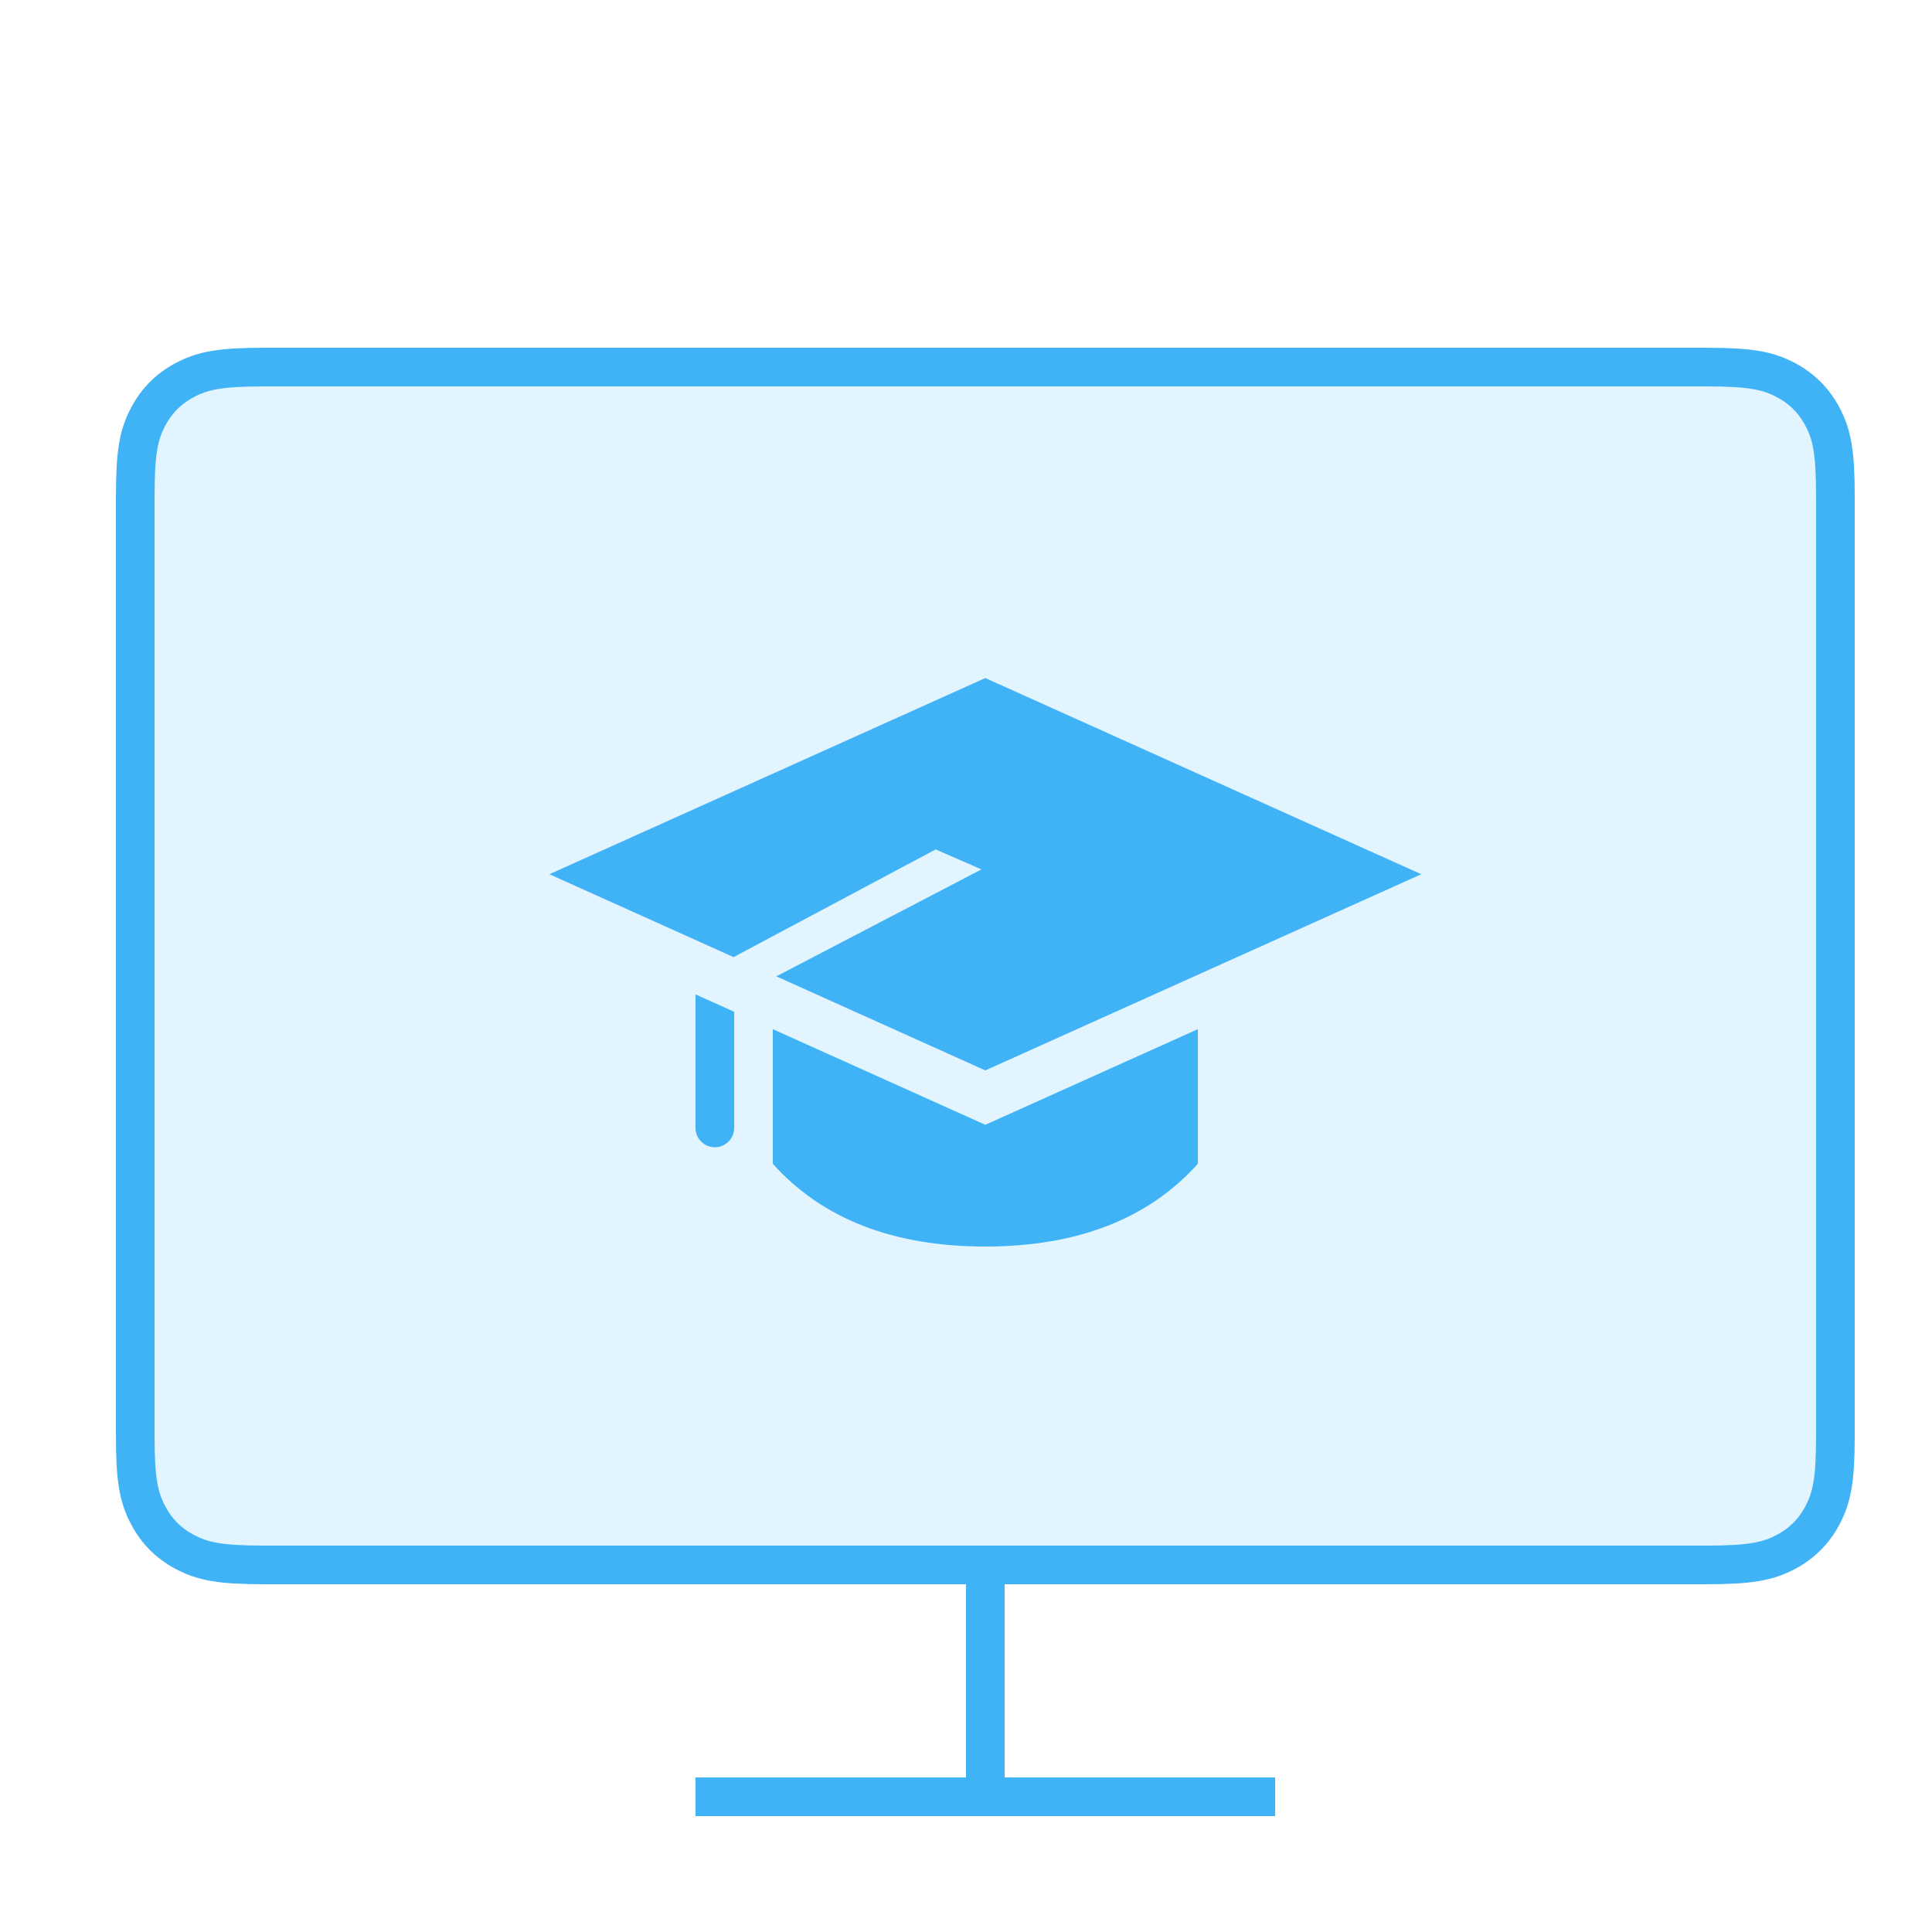 <?xml version="1.0" encoding="UTF-8"?>
<svg width="50px" height="50px" viewBox="0 0 50 50" version="1.1" xmlns="http://www.w3.org/2000/svg" xmlns:xlink="http://www.w3.org/1999/xlink">
    <!-- Generator: Sketch 55.1 (78136) - https://sketchapp.com -->
    <title>Scorm</title>
    <desc>Created with Sketch.</desc>
    <g id="Scorm" stroke="none" stroke-width="1" fill="none" fill-rule="evenodd">
        <rect fill="#FFFFFF" x="0" y="0" width="50" height="50"></rect>
        <g id="Group-12" transform="translate(3, 9)">
            <path d="M3.846,0.5 C2.702,0.5 2.244,0.588 1.771,0.842 C1.369,1.056 1.056,1.369 0.842,1.771 C0.588,2.244 0.5,2.702 0.5,3.846 L0.5,28.154 C0.5,29.298 0.588,29.756 0.842,30.229 C1.056,30.631 1.369,30.944 1.771,31.158 C2.244,31.412 2.702,31.5 3.846,31.5 L41.154,31.5 C42.298,31.5 42.756,31.412 43.229,31.158 C43.631,30.944 43.944,30.631 44.158,30.229 C44.412,29.756 44.5,29.298 44.5,28.154 L44.5,3.846 C44.5,2.702 44.412,2.244 44.158,1.771 C43.944,1.369 43.631,1.056 43.229,0.842 C42.756,0.588 42.298,0.5 41.154,0.5 L3.846,0.5 Z" id="Rectangle" stroke="#3FB3F6" fill="#E2F4FE"></path>
            <polygon id="Rectangle" fill="#3FB3F6" points="22 31 23 31 23 37 22 37"></polygon>
            <rect id="Rectangle" fill="#3FB3F6" x="15" y="37" width="15" height="1"></rect>
        </g>
        <path d="M20.091,25.268 L25.4,22.5 L24.215,21.983 L18.985,24.77 L14.218,22.625 L25.5,17.548 L36.782,22.625 L25.5,27.702 L20.091,25.268 Z M31,26.635 L31,30.119 C29.717,31.546 27.883,32.26 25.5,32.26 C23.117,32.26 21.283,31.546 20,30.119 L20,26.635 L25.5,29.11 L31,26.635 Z M19,26.185 L19,29.191 C19,29.467 18.776,29.691 18.5,29.691 C18.224,29.691 18,29.467 18,29.191 L18,25.735 L19,26.185 Z" id="Combined-Shape" fill="#3FB3F6"></path>
    </g>
</svg>